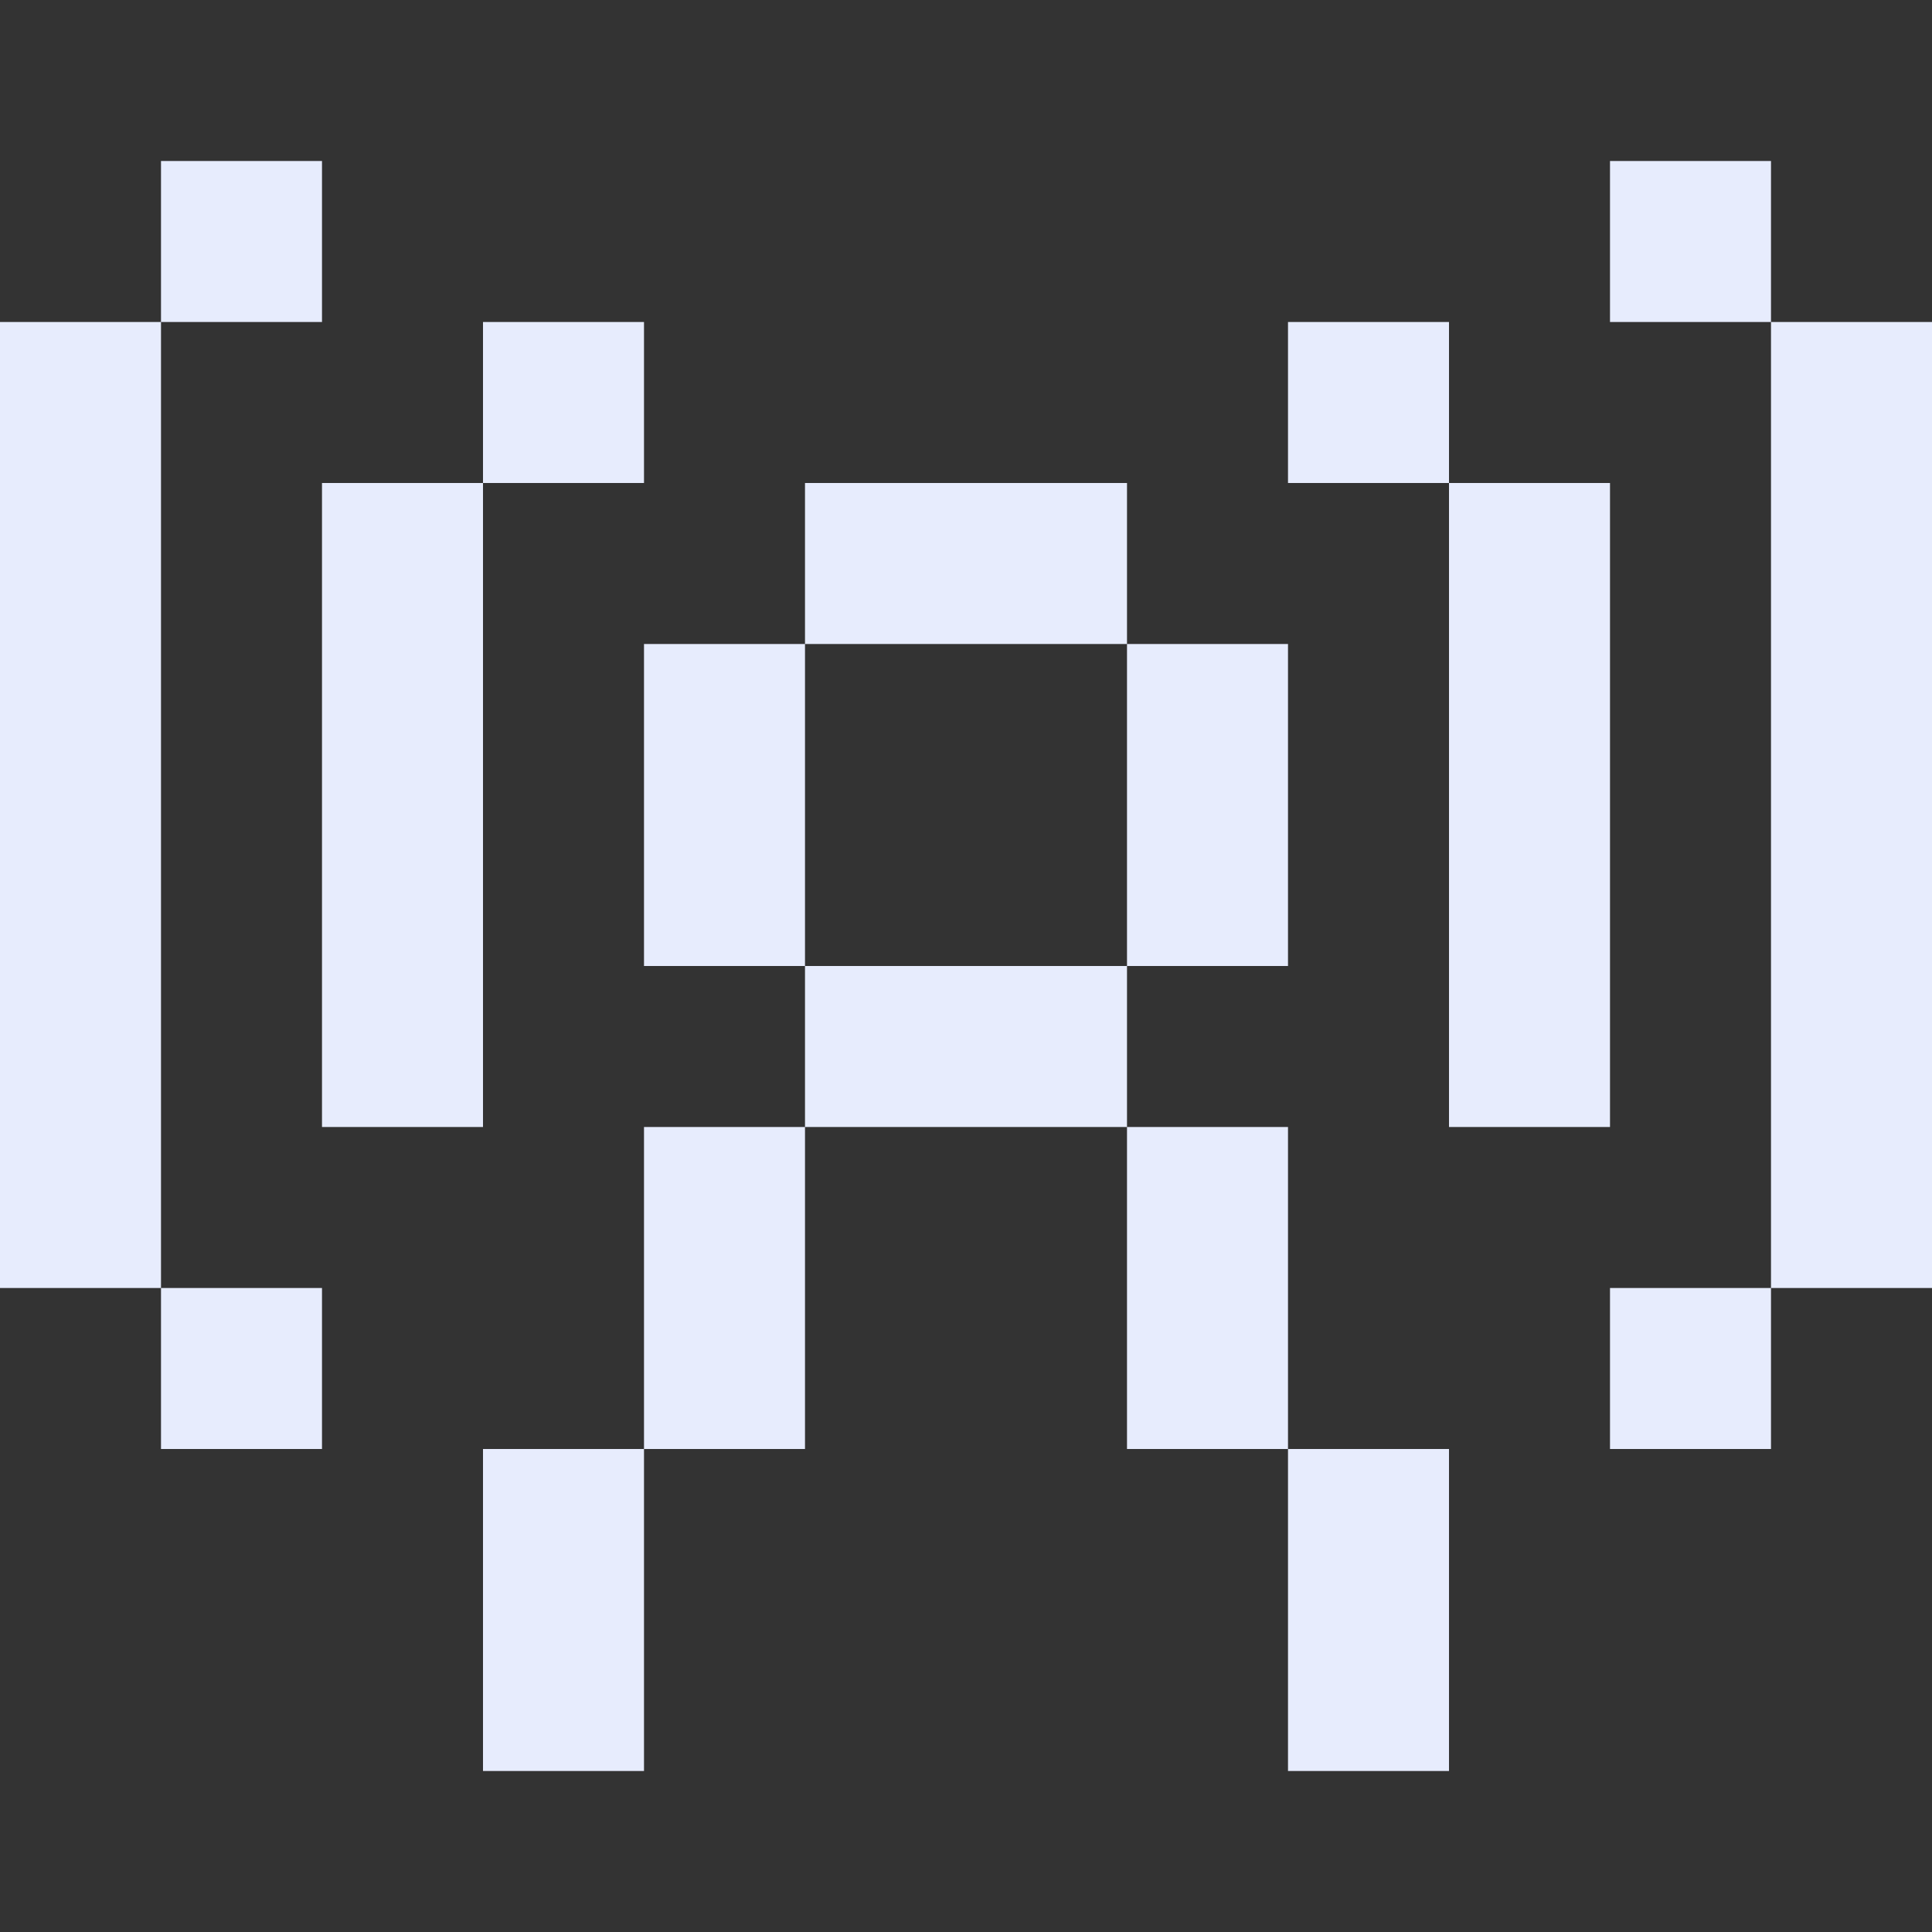 <?xml version="1.0" encoding="UTF-8" standalone="no"?>
<svg
   fill="currentColor"
   viewBox="0 0 24 24"
   version="1.1"
   id="svg1"
   sodipodi:docname="radio-tower-aliceblue-64px.svg"
   inkscape:version="1.4 (e7c3feb1, 2024-10-09)"
   xmlns:inkscape="http://www.inkscape.org/namespaces/inkscape"
   xmlns:sodipodi="http://sodipodi.sourceforge.net/DTD/sodipodi-0.dtd"
   xmlns="http://www.w3.org/2000/svg"
   xmlns:svg="http://www.w3.org/2000/svg">
  <rect x="0" y="0" width="24" height="24" fill="#333333" stroke="none"/>
  <defs
     id="defs1" />
  <sodipodi:namedview
     id="namedview1"
     pagecolor="#ffffff"
     bordercolor="#000000"
     borderopacity="0.25"
     inkscape:showpageshadow="2"
     inkscape:pageopacity="0.0"
     inkscape:pagecheckerboard="0"
     inkscape:deskcolor="#d1d1d1"
     inkscape:zoom="8.955761"
     inkscape:cx="9.7144173"
     inkscape:cy="14.906606"
     inkscape:window-width="1208"
     inkscape:window-height="916"
     inkscape:window-x="62"
     inkscape:window-y="38"
     inkscape:window-maximized="0"
     inkscape:current-layer="svg1" />
  <path
     d="M22 2h-2v2h2v12h-2v2h2v-2h2V4h-2V2ZM2 4H0v12h2v2h2v-2H2V4Zm0 0V2h2v2H2Zm4 2H4v8h2V6Zm0 0V4h2v2H6Zm4 0h4v2h-4V6Zm0 6H8V8h2v4Zm4 0h-4v2H8v4H6v4h2v-4h2v-4h4v4h2v4h2v-4h-2v-4h-2v-2Zm0 0h2V8h-2v4Zm6-6h-2V4h-2v2h2v8h2V6Z"
     id="path1"
     style="fill:#e7ecfd;fill-opacity:1" />
</svg>
